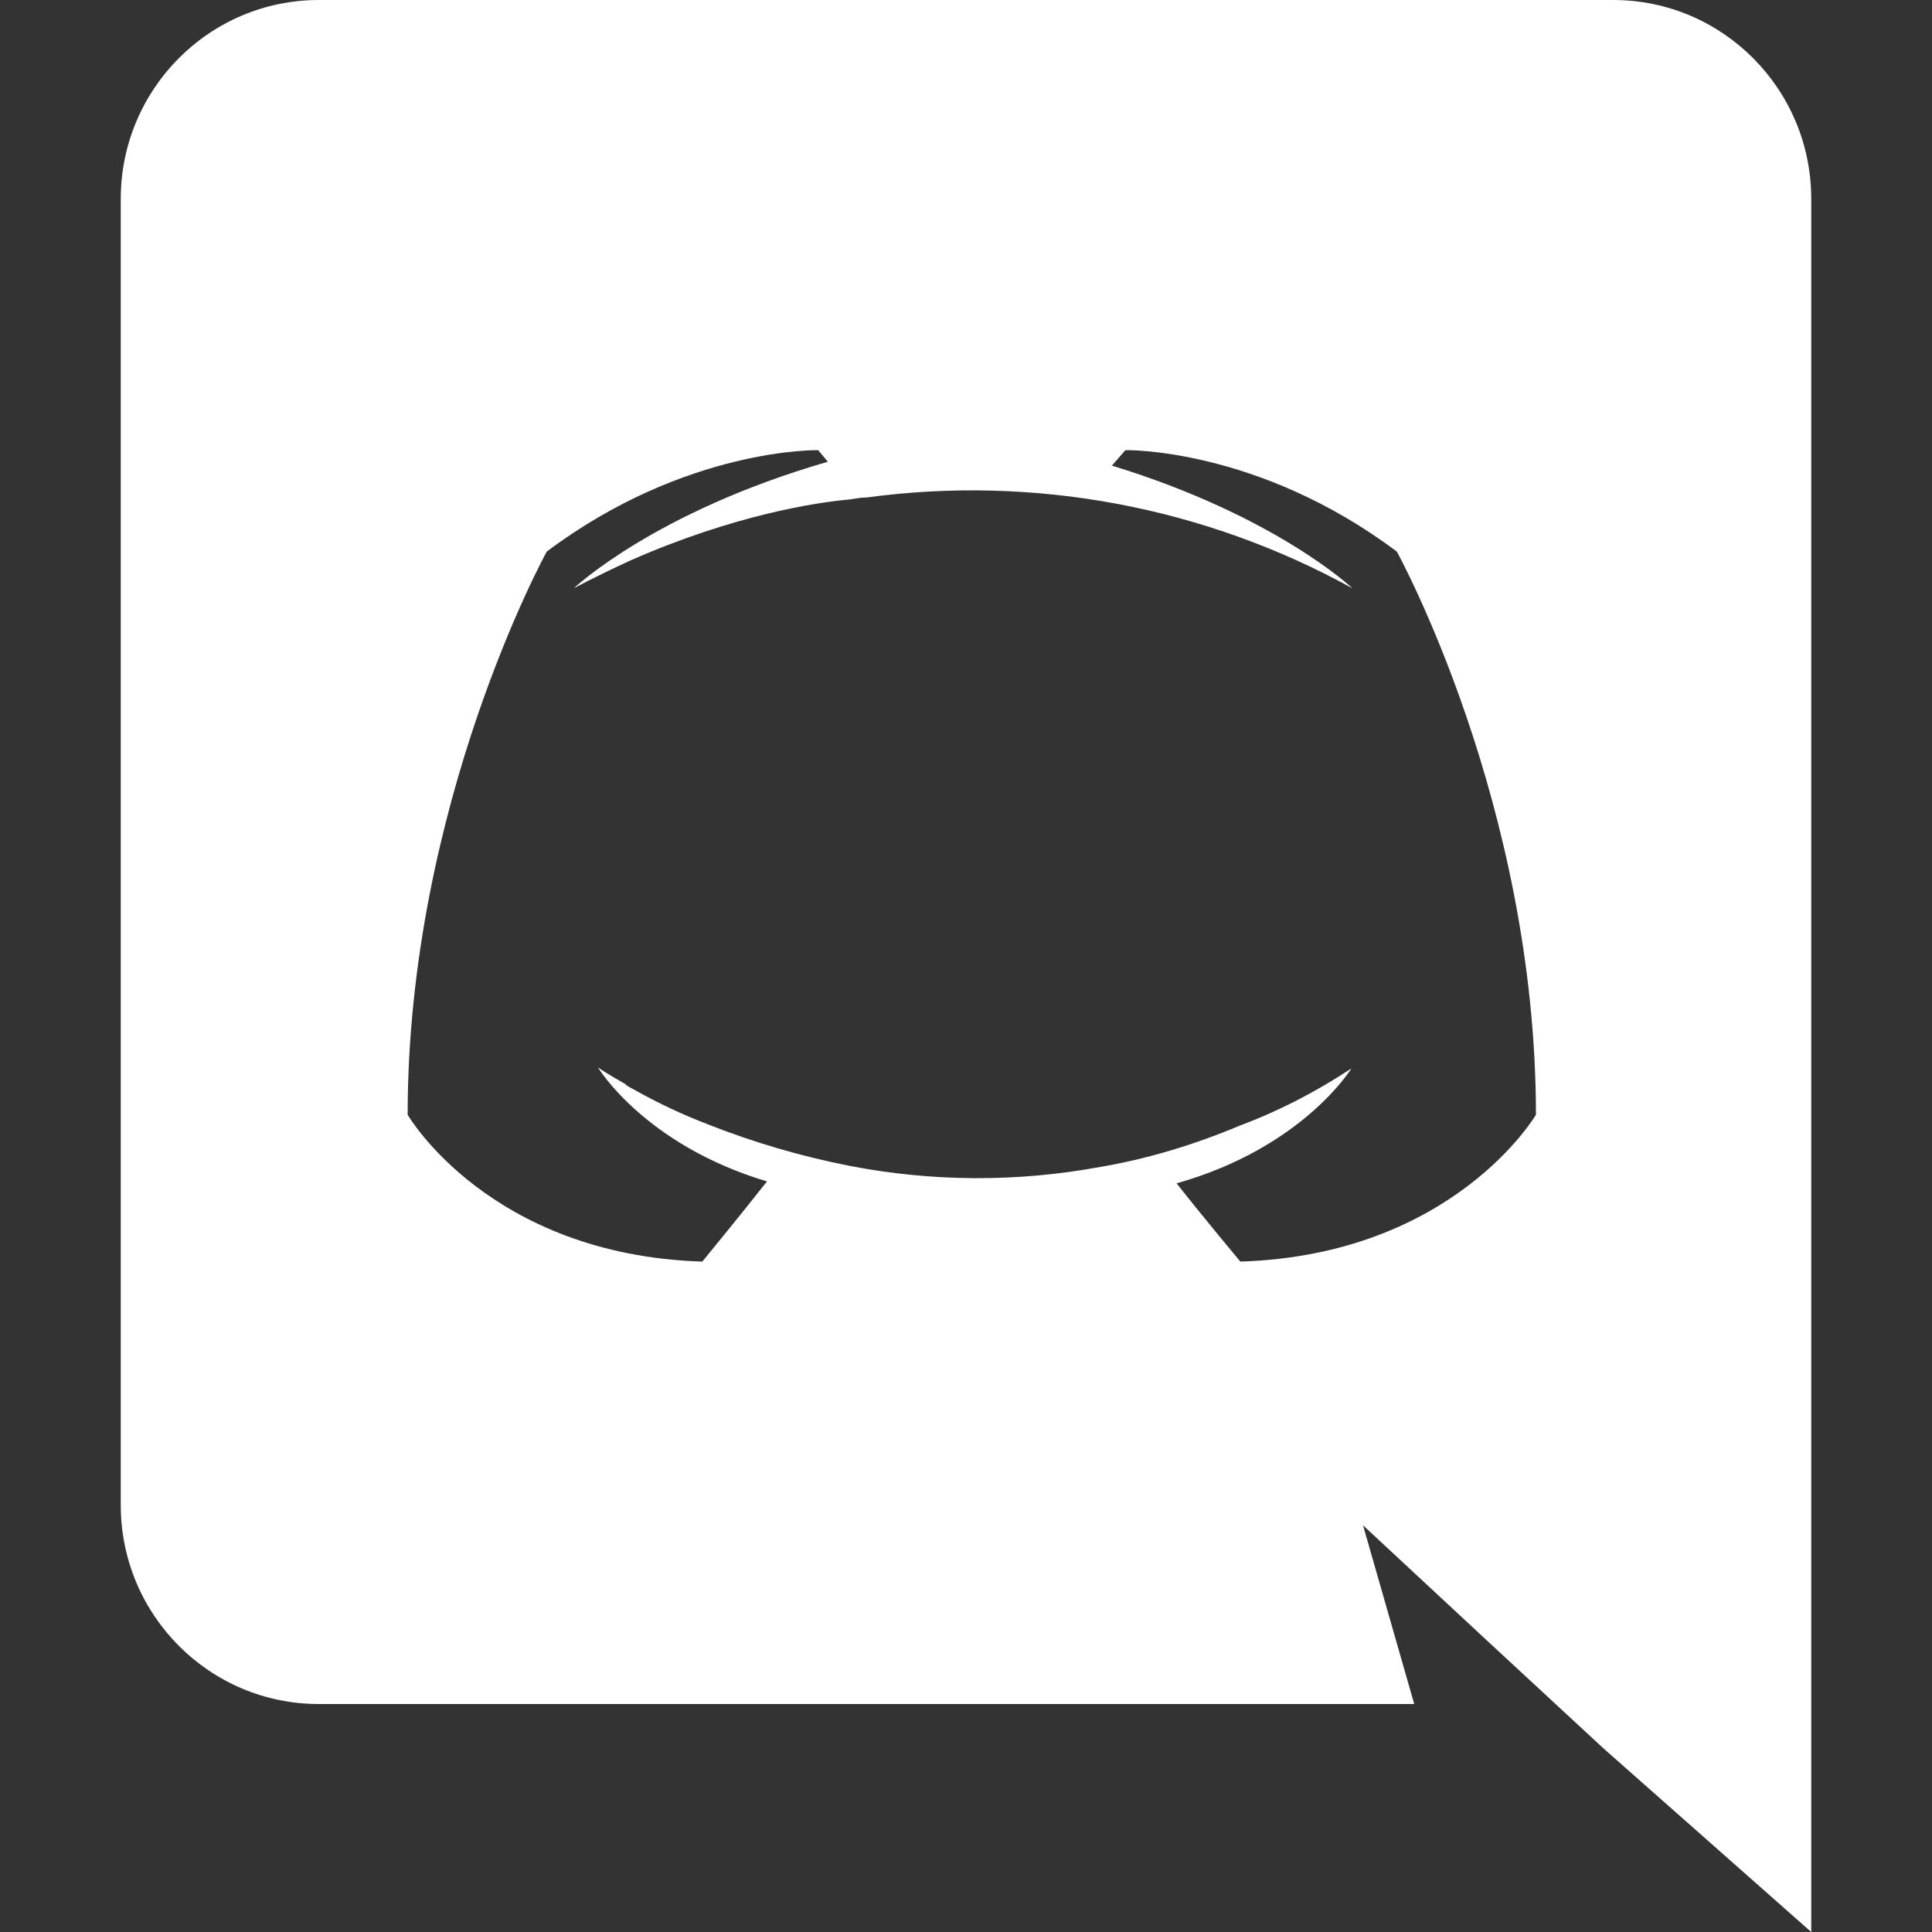 <svg width="12" height="12" viewBox="0 0 12 12" fill="none" xmlns="http://www.w3.org/2000/svg">
<rect x="0" y="0" width="12" height="12" fill="#333333" stroke="none"/>
<path d="M10.02 0H1.98C1.302 0 0.75 0.552 0.75 1.236V9.348C0.75 10.032 1.302 10.584 1.98 10.584H8.784L8.466 9.474L9.234 10.188L9.96 10.86L11.25 12V1.236C11.25 0.552 10.698 0 10.02 0ZM7.704 7.836C7.704 7.836 7.488 7.578 7.308 7.35C8.094 7.128 8.394 6.636 8.394 6.636C8.148 6.798 7.914 6.912 7.704 6.99C7.404 7.116 7.116 7.2 6.834 7.248C6.32 7.343 5.793 7.341 5.28 7.242C4.979 7.183 4.684 7.097 4.398 6.984C4.247 6.926 4.101 6.858 3.96 6.78C3.942 6.768 3.924 6.762 3.906 6.75C3.894 6.744 3.888 6.738 3.882 6.732C3.774 6.672 3.714 6.63 3.714 6.63C3.714 6.63 4.002 7.11 4.764 7.338C4.584 7.566 4.362 7.836 4.362 7.836C3.036 7.794 2.532 6.924 2.532 6.924C2.532 4.992 3.396 3.426 3.396 3.426C4.26 2.778 5.082 2.796 5.082 2.796L5.142 2.868C4.062 3.18 3.564 3.654 3.564 3.654C3.564 3.654 3.696 3.582 3.918 3.48C4.56 3.198 5.07 3.12 5.28 3.102C5.316 3.096 5.346 3.09 5.382 3.09C6.422 2.949 7.481 3.147 8.4 3.654C8.4 3.654 7.926 3.204 6.906 2.892L6.99 2.796C6.99 2.796 7.812 2.778 8.676 3.426C8.676 3.426 9.54 4.992 9.54 6.924C9.54 6.924 9.03 7.794 7.704 7.836Z" fill="white"/>
</svg>
